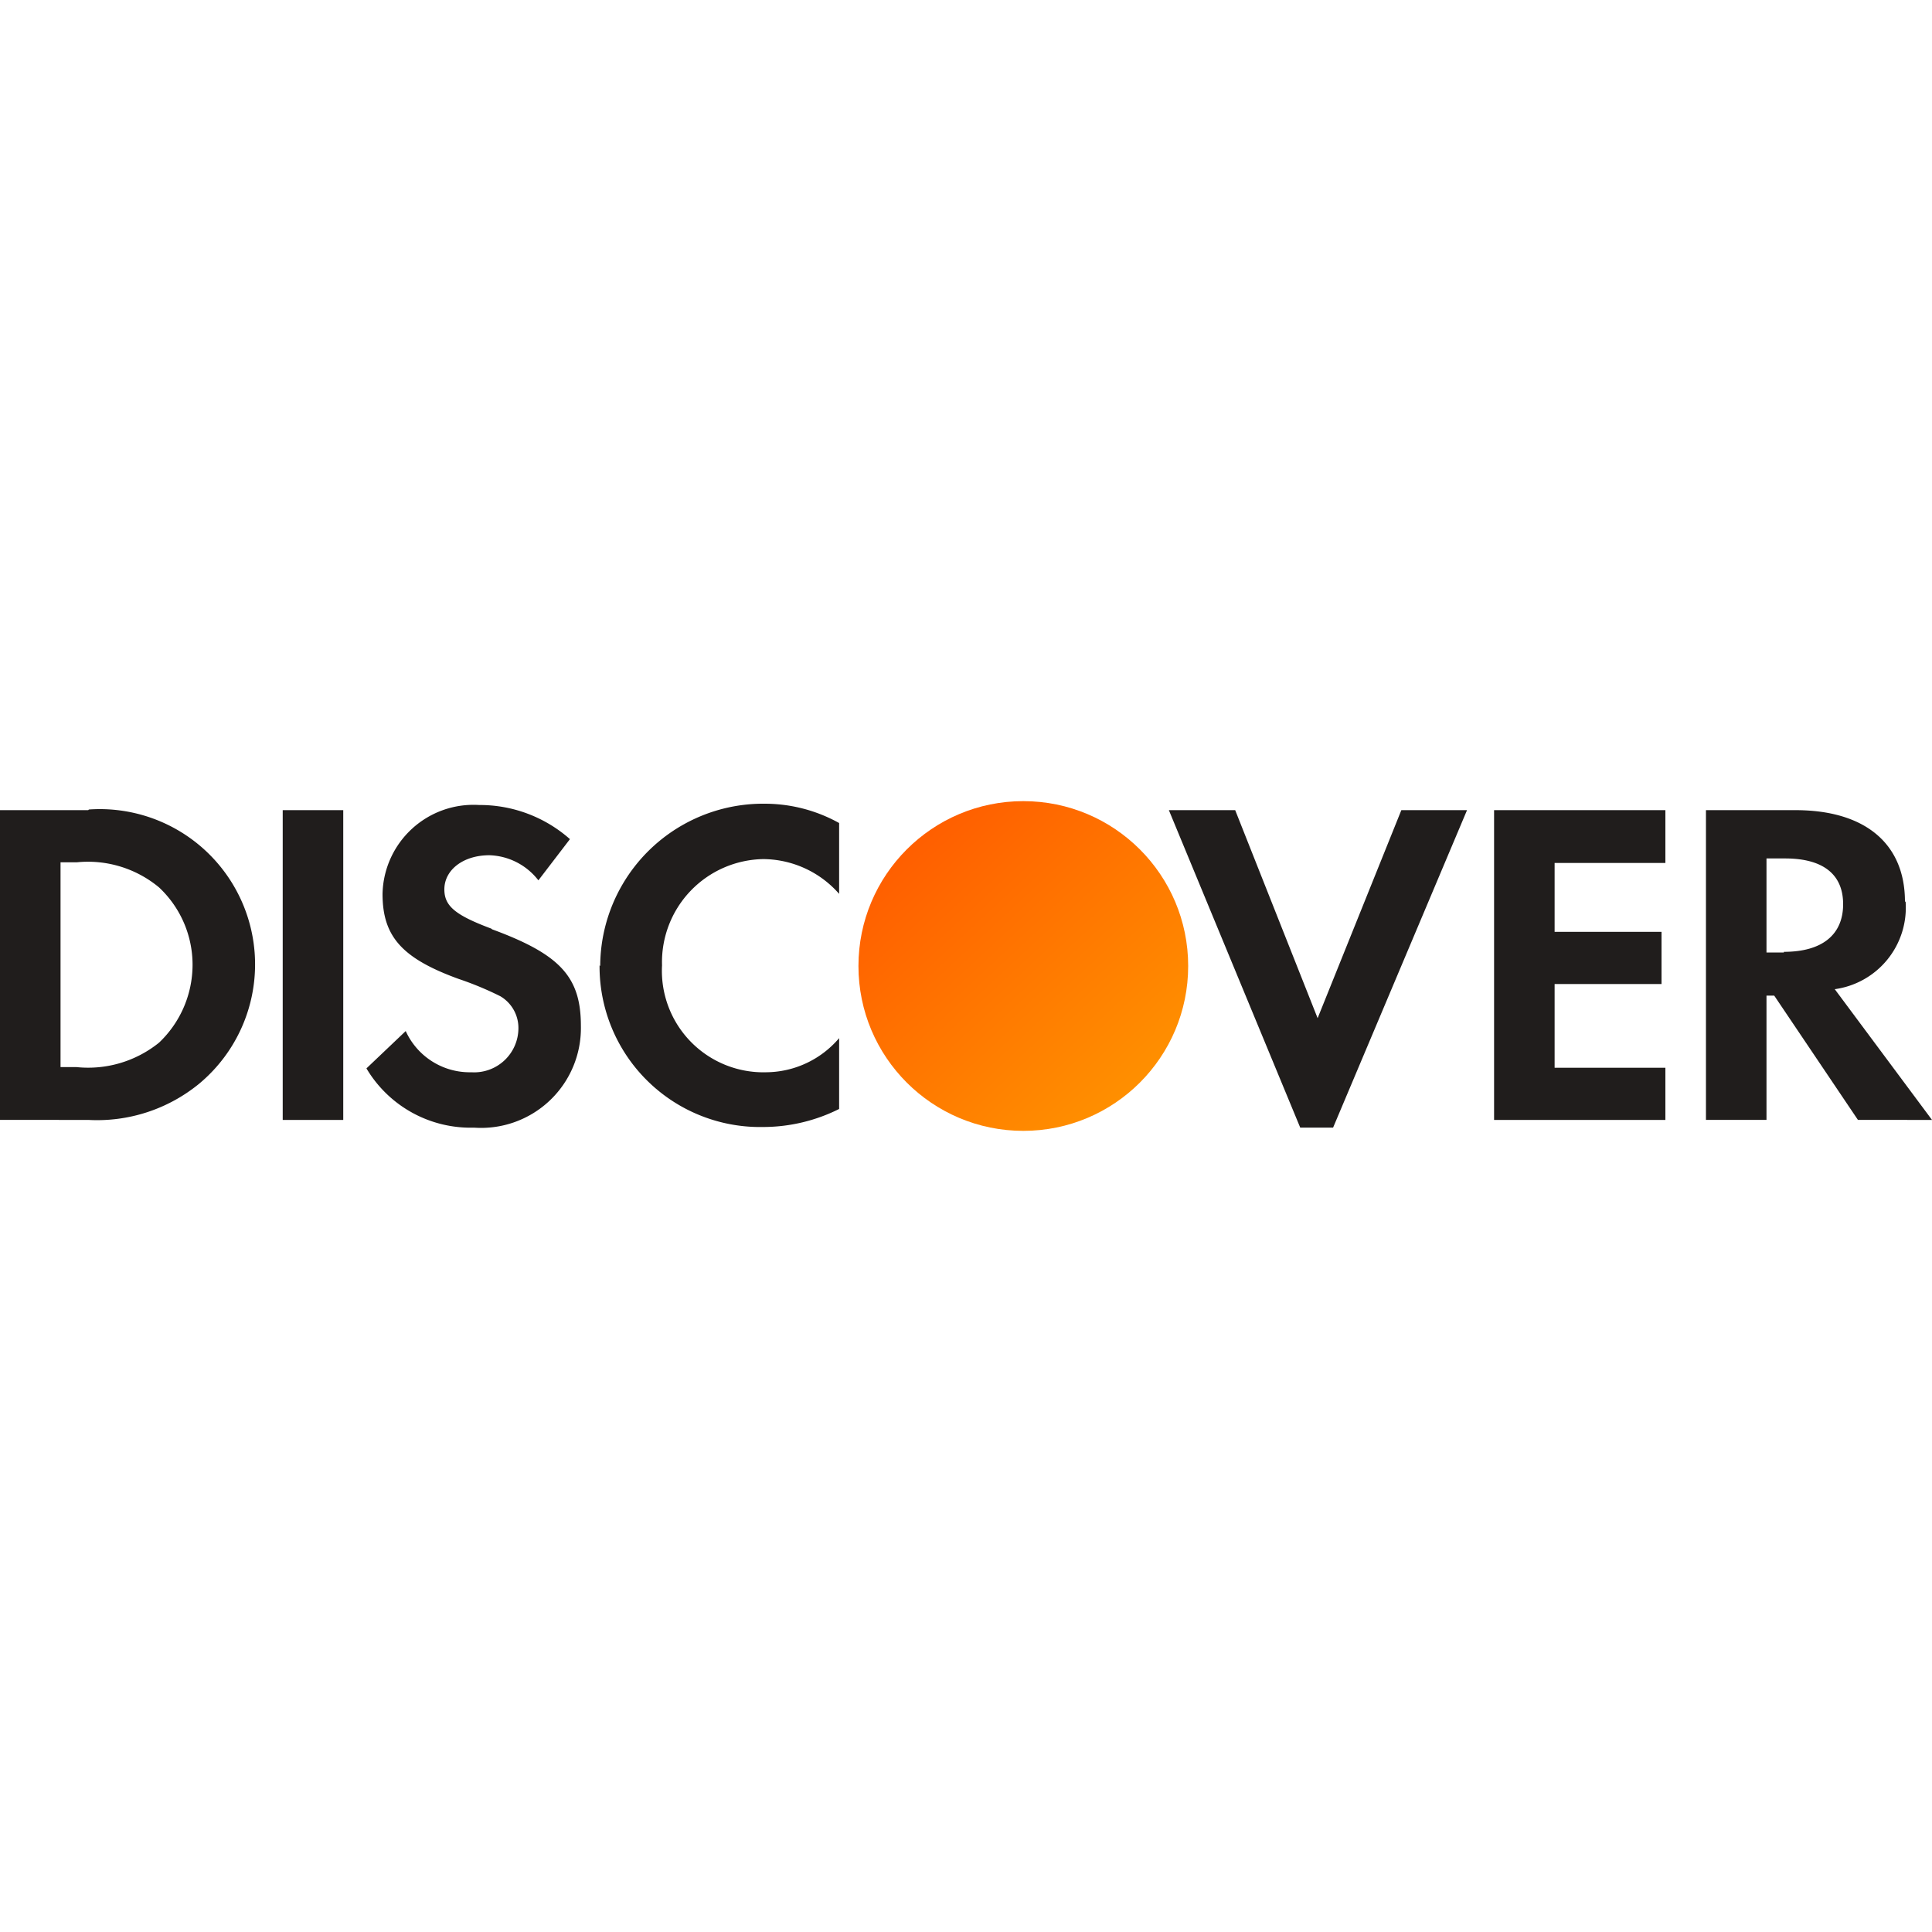 <svg id="Discover" xmlns="http://www.w3.org/2000/svg" xmlns:xlink="http://www.w3.org/1999/xlink" width="30" height="30" viewBox="0 0 30 30">
  <defs>
    <linearGradient id="linear-gradient" x1="0.892" y1="0.865" x2="0.197" y2="0.115" gradientUnits="objectBoundingBox">
      <stop offset="0" stop-color="#ff9100"/>
      <stop offset="1" stop-color="#ff5f00"/>
    </linearGradient>
  </defs>
  <g id="Grupo_19140" data-name="Grupo 19140">
    <rect id="Rectángulo_2565" data-name="Rectángulo 2565" width="30" height="30" fill="#8f979f" opacity="0"/>
    <g id="g12">
      <g id="g16">
        <path id="path22" d="M2.47,16.19a1.753,1.753,0,0,1-1.28.38H.94V13.39h.25a1.726,1.726,0,0,1,1.28.39,1.646,1.646,0,0,1,.52,1.2,1.668,1.668,0,0,1-.52,1.21Zm-1.1-3.61H0v4.81H1.37a2.5,2.5,0,0,0,1.72-.56,2.411,2.411,0,0,0-1.71-4.26" fill="#201d1c"/>
        <path id="path24" d="M4.39,17.39h.94V12.58H4.39Z" fill="#201d1c"/>
        <path id="path26" d="M7.63,14.42c-.56-.21-.73-.35-.73-.61,0-.3.29-.53.7-.53a1,1,0,0,1,.76.39l.49-.64a2.114,2.114,0,0,0-1.41-.53,1.413,1.413,0,0,0-1.5,1.38c0,.66.3,1,1.18,1.32a5.073,5.073,0,0,1,.65.27.572.572,0,0,1,.28.5.687.687,0,0,1-.73.68,1.091,1.091,0,0,1-1.02-.64l-.61.58a1.881,1.881,0,0,0,1.67.92,1.55,1.55,0,0,0,1.66-1.58c0-.76-.32-1.11-1.38-1.5" fill="#201d1c"/>
        <path id="path28" d="M9.31,14.99a2.493,2.493,0,0,0,2.54,2.51,2.642,2.642,0,0,0,1.18-.28v-1.1a1.5,1.5,0,0,1-1.13.53,1.576,1.576,0,0,1-1.62-1.66,1.6,1.6,0,0,1,1.57-1.65,1.58,1.58,0,0,1,1.18.54v-1.1a2.38,2.38,0,0,0-1.15-.3A2.531,2.531,0,0,0,9.32,15" fill="#201d1c"/>
        <path id="path30" d="M20.46,15.81l-1.28-3.23H18.15l2.04,4.93h.51l2.08-4.93H21.76l-1.3,3.23" fill="#201d1c"/>
        <path id="path32" d="M23.2,17.39h2.66v-.81H24.14v-1.3H25.8v-.81H24.14V13.4h1.72v-.82H23.2v4.81" fill="#201d1c"/>
        <path id="path34" d="M27.7,14.79h-.27V13.33h.29c.58,0,.9.24.9.71s-.32.74-.92.74ZM29.58,14c0-.9-.62-1.42-1.7-1.42H26.49v4.81h.94V15.46h.12l1.3,1.93H30l-1.51-2.03A1.278,1.278,0,0,0,29.59,14" fill="#201d1c"/>
      </g>
      <circle id="Elipse_1958" data-name="Elipse 1958" cx="2.56" cy="2.56" r="2.56" transform="translate(13.33 12.44)" fill="url(#linear-gradient)"/>
    </g>
  </g>
</svg>
